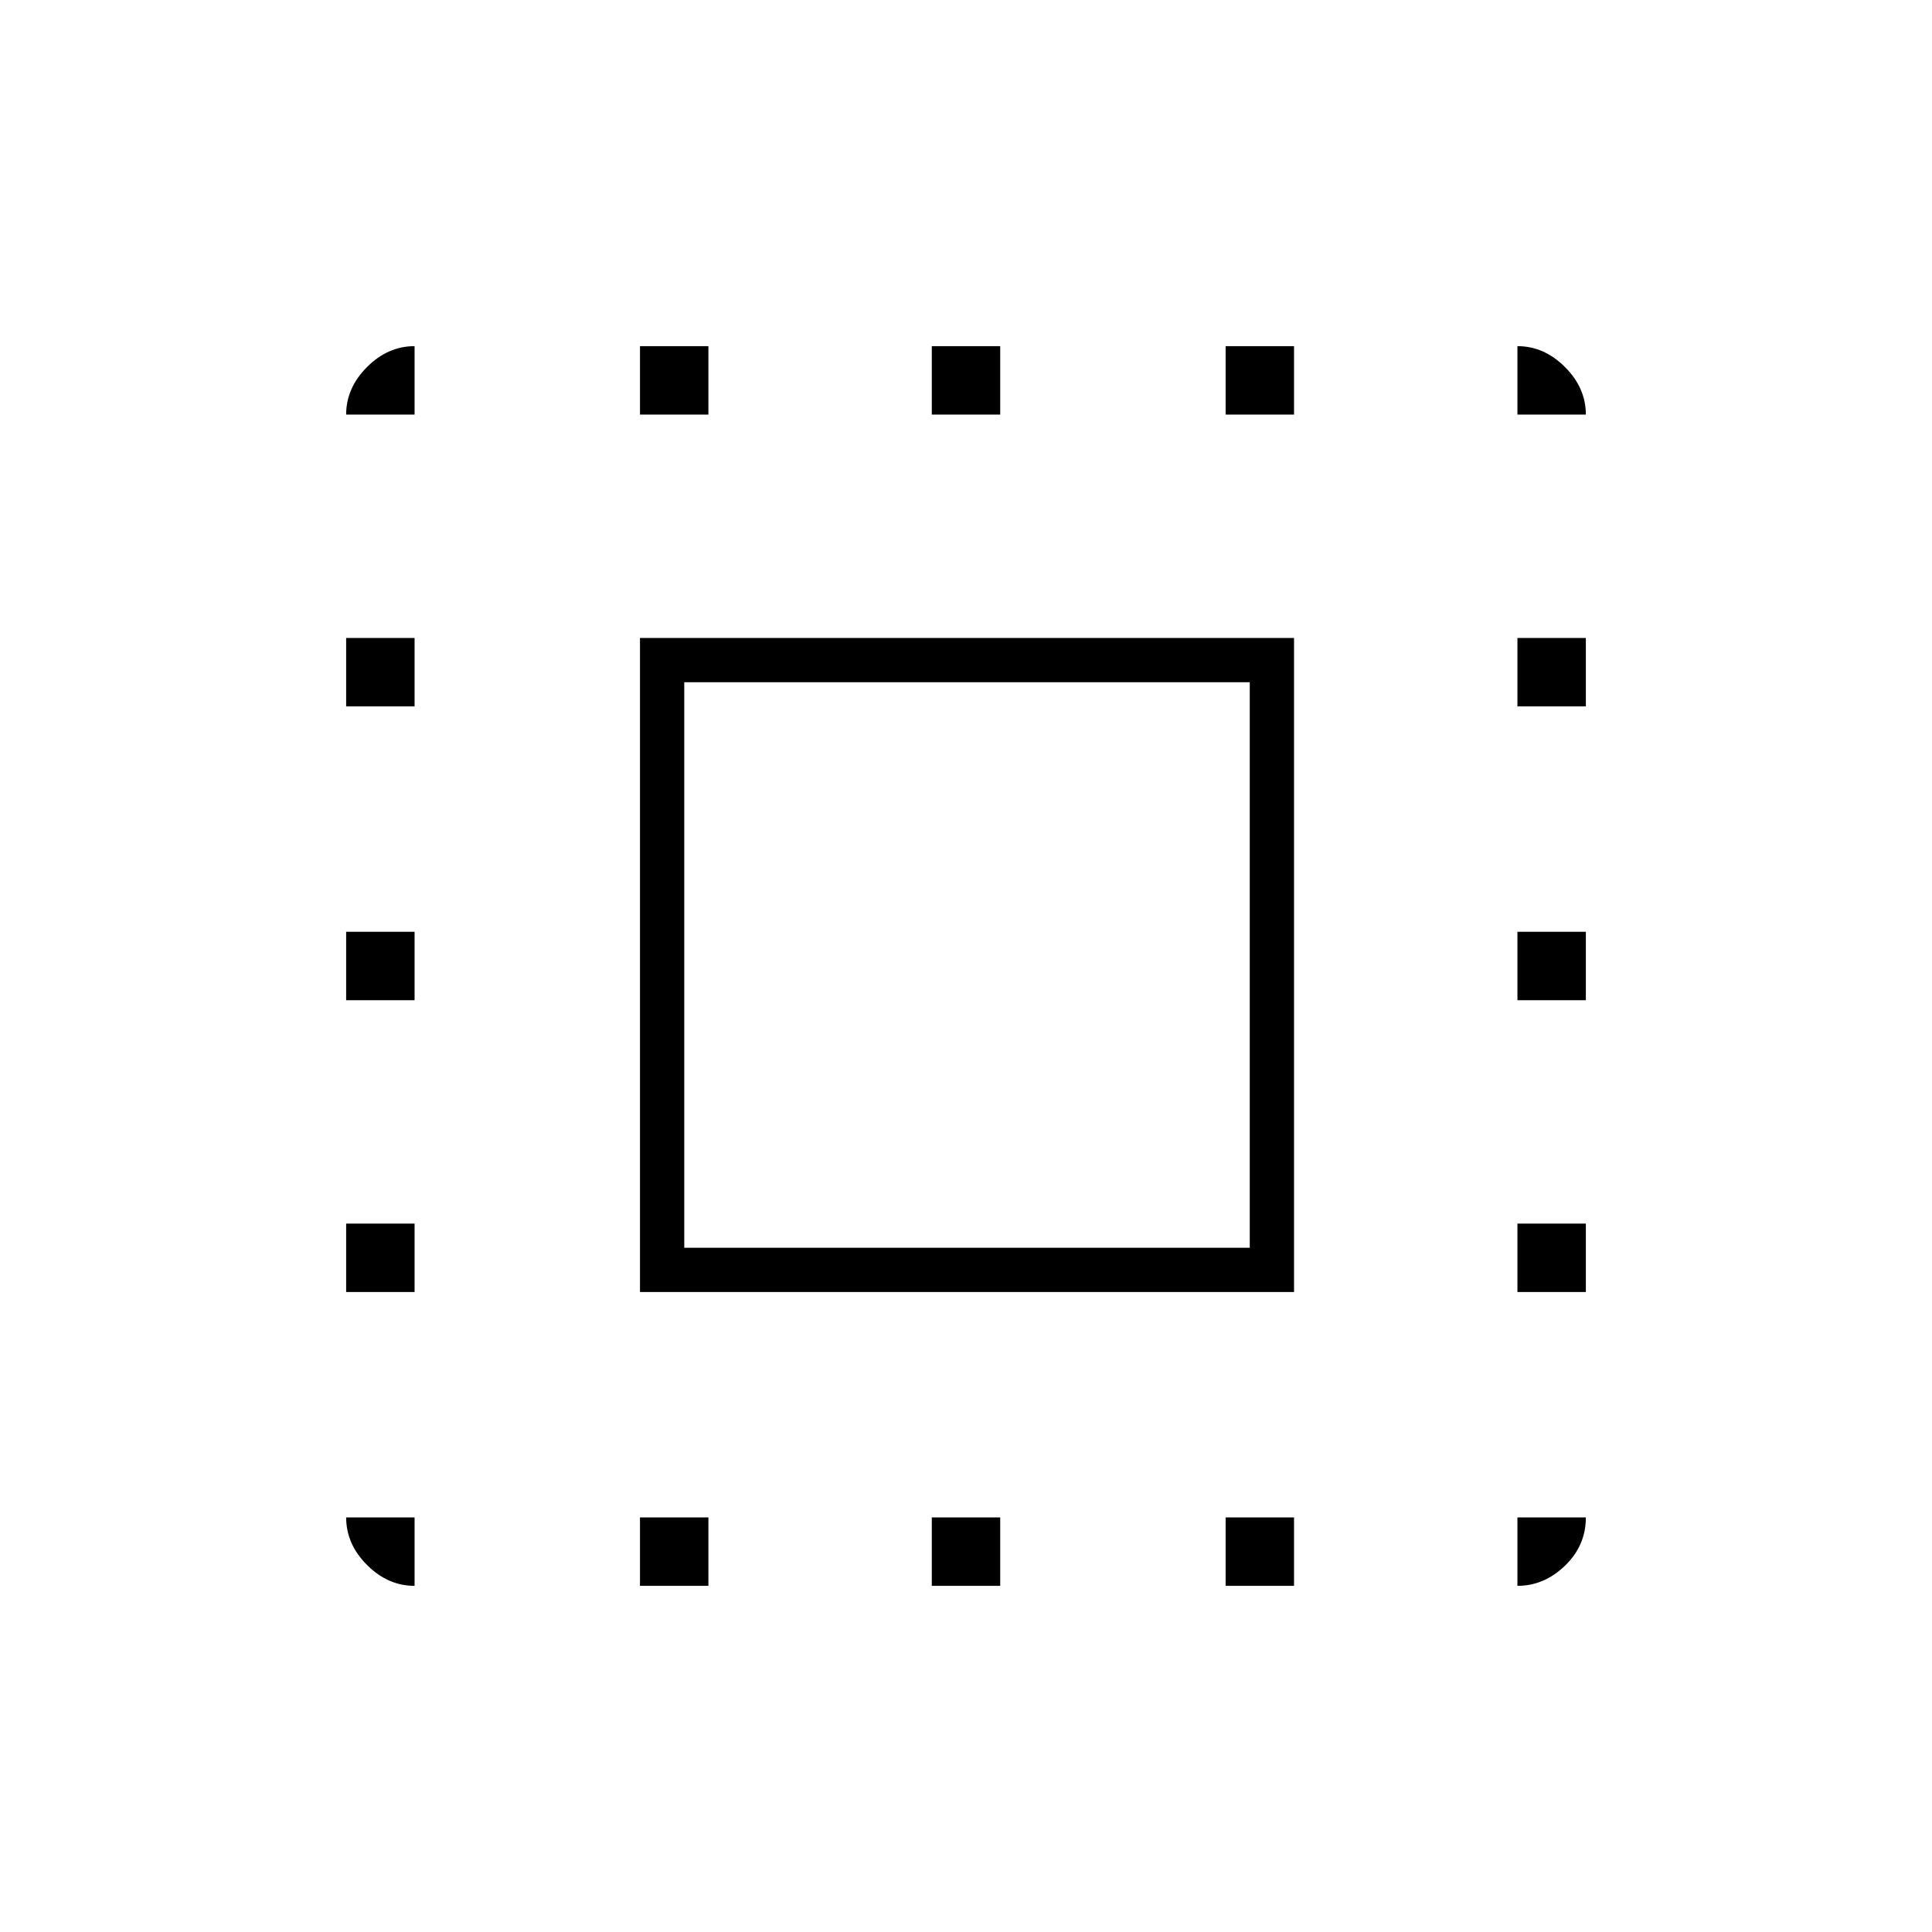 <svg xmlns="http://www.w3.org/2000/svg" width="48" height="48" viewBox="0 -960 960 960"><path d="M318-318v-325h325v325H318Zm22-22h281v-281H340v281ZM206-206v34q-13.25 0-23.625-10.375T172-206h34Zm-34-112v-34h34v34h-34Zm0-145v-34h34v34h-34Zm0-146v-34h34v34h-34Zm34-145h-34q0-13.25 10.375-23.625T206-788v34Zm112 582v-34h34v34h-34Zm0-582v-34h34v34h-34Zm145 582v-34h34v34h-34Zm0-582v-34h34v34h-34Zm146 582v-34h34v34h-34Zm0-582v-34h34v34h-34Zm145 582v-34h34q0 14-10.375 24T754-172Zm0-146v-34h34v34h-34Zm0-145v-34h34v34h-34Zm0-146v-34h34v34h-34Zm0-145v-34q13.25 0 23.625 10.375T788-754h-34Z"/></svg>